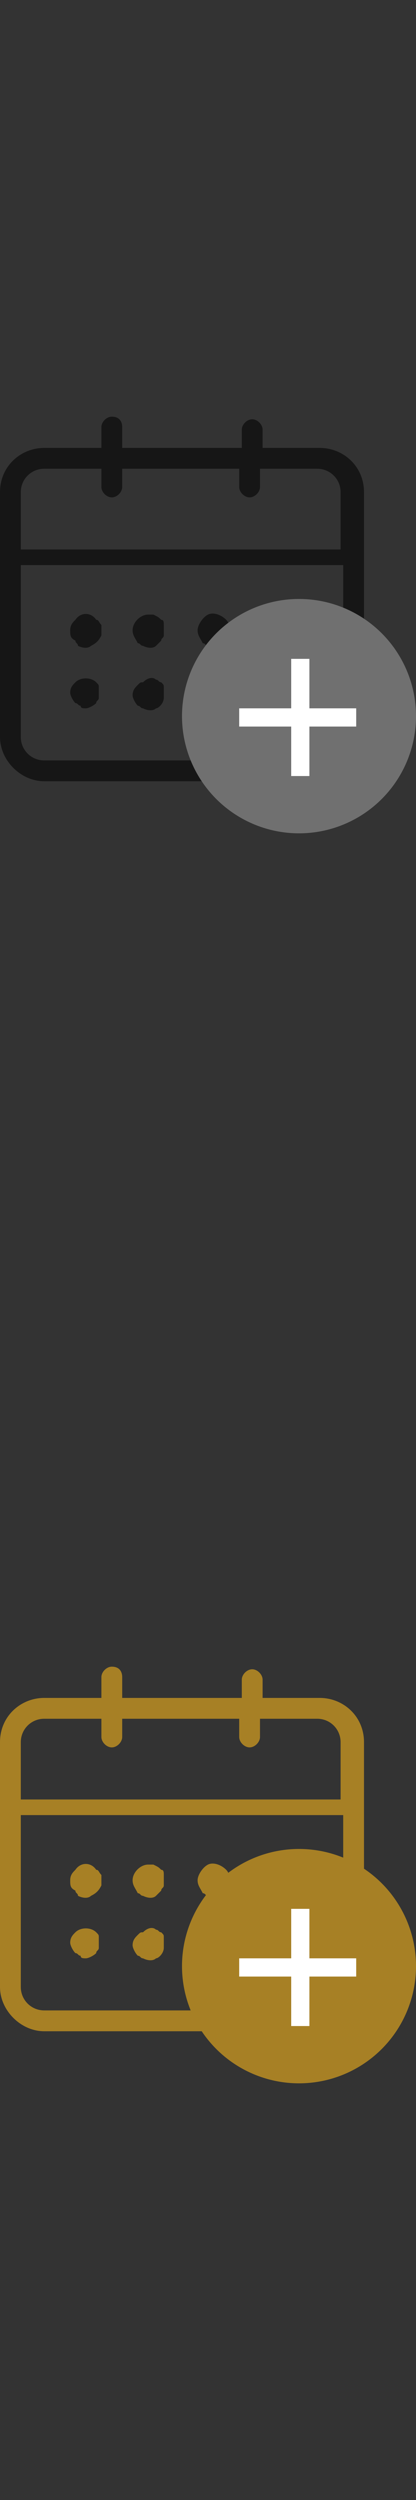 <?xml version="1.0" encoding="utf-8"?>
<!-- Generator: Adobe Illustrator 22.1.0, SVG Export Plug-In . SVG Version: 6.00 Build 0)  -->
<svg version="1.1" id="圖層_1" xmlns="http://www.w3.org/2000/svg" xmlns:xlink="http://www.w3.org/1999/xlink" x="0px" y="0px"
	 width="16px" height="96px" viewBox="0 0 16 96" style="enable-background:new 0 0 16 96;" xml:space="preserve">
<rect x="0" y="0" width="16" height="96" fill="#333333" stroke="none"/>
<style type="text/css">
	.st0{fill-opacity:0.56;}
	.st1{fill:#707070;}
	.st2{fill:#FFFFFF;}
	.st3{fill:#A78025;}
</style>
<g>
	<g>
		<path class="st0" d="M12.3,17.2h-2.2v-0.7c0-0.2-0.2-0.4-0.4-0.4c-0.2,0-0.4,0.2-0.4,0.4v0.7H4.7v-0.8c0-0.2-0.1-0.4-0.4-0.4
			c-0.2,0-0.4,0.2-0.4,0.4v0.8H1.7c-0.9,0-1.7,0.7-1.7,1.7v9.4C0,29.2,0.8,30,1.7,30h10.6c0.9,0,1.7-0.8,1.7-1.7v-9.4
			C14,17.9,13.2,17.2,12.3,17.2 M12.3,29.2H1.7c-0.5,0-0.9-0.4-0.9-0.9v-6.6h12.4v6.6C13.2,28.8,12.8,29.2,12.3,29.2 M1.7,18h2.2
			v0.7c0,0.2,0.2,0.4,0.4,0.4c0.2,0,0.4-0.2,0.4-0.4V18h4.5v0.7c0,0.2,0.2,0.4,0.4,0.4c0.2,0,0.4-0.2,0.4-0.4V18h2.2
			c0.5,0,0.9,0.4,0.9,0.9v2.2H0.8v-2.2C0.8,18.4,1.2,18,1.7,18L1.7,18z M3.7,23.8c0.1,0,0.1,0.1,0.2,0.2c0,0.1,0,0.2,0,0.2
			c0,0.1,0,0.2,0,0.2c-0.1,0.2-0.2,0.3-0.4,0.4c-0.1,0.1-0.3,0.1-0.5,0c0-0.1-0.1-0.1-0.1-0.2c-0.2-0.1-0.2-0.2-0.2-0.4
			c0-0.2,0.1-0.3,0.2-0.4C3.1,23.5,3.5,23.5,3.7,23.8z M6.2,23.8c0.1,0,0.1,0.1,0.1,0.2s0,0.2,0,0.2c0,0.1,0,0.2,0,0.2
			c0,0.1-0.1,0.1-0.1,0.2c-0.1,0.1-0.1,0.1-0.2,0.2s-0.3,0.1-0.5,0c-0.1,0-0.1-0.1-0.2-0.1c-0.1-0.2-0.2-0.3-0.2-0.5
			c0-0.3,0.3-0.6,0.6-0.6c0.1,0,0.2,0,0.2,0C6.1,23.7,6.1,23.7,6.2,23.8L6.2,23.8z M3.7,26.2c0.1,0.1,0.1,0.1,0.1,0.2s0,0.2,0,0.2
			c0,0.1,0,0.2,0,0.2c0,0.1-0.1,0.1-0.1,0.2c-0.1,0.1-0.3,0.2-0.4,0.2s-0.2,0-0.2-0.1C3,27.1,3,27,2.9,27c-0.1-0.1-0.2-0.3-0.2-0.4
			c0-0.2,0.1-0.3,0.2-0.4C3.1,26,3.5,26,3.7,26.2z M6.2,26.2c0.1,0.1,0.1,0.1,0.1,0.2s0,0.2,0,0.2c0,0.1,0,0.2,0,0.2
			c0,0.2-0.2,0.4-0.3,0.4c-0.1,0.1-0.3,0.1-0.5,0c-0.1,0-0.1-0.1-0.2-0.1c-0.1-0.1-0.2-0.3-0.2-0.4c0-0.2,0.1-0.3,0.2-0.4
			s0.1-0.1,0.2-0.1C5.7,26,5.9,26,6,26.1C6.1,26.1,6.1,26.2,6.2,26.2z M8.7,23.8c0,0,0.1,0.1,0.1,0.2s0,0.2,0,0.2c0,0.1,0,0.2,0,0.2
			c-0.1,0.2-0.2,0.3-0.3,0.4c-0.2,0-0.4,0-0.5,0s-0.1-0.1-0.2-0.1c-0.1-0.2-0.2-0.3-0.2-0.5s0.2-0.5,0.4-0.6S8.5,23.6,8.7,23.8
			L8.7,23.8z M8.7,26.2c0.1,0.1,0.1,0.1,0.1,0.2s0,0.2,0,0.2c0,0.1,0,0.2,0,0.2c-0.1,0.1-0.2,0.3-0.3,0.3c-0.1,0.1-0.3,0.1-0.5,0
			c-0.1,0-0.1-0.1-0.2-0.1c-0.1-0.1-0.2-0.3-0.2-0.4c0-0.2,0.1-0.3,0.2-0.4s0.1-0.1,0.2-0.1c0.1-0.1,0.3-0.1,0.5,0
			C8.5,26.1,8.6,26.2,8.7,26.2L8.7,26.2z M11.1,26.2c0.1,0.1,0.1,0.1,0.1,0.2s0,0.2,0,0.2c0,0.1,0,0.2,0,0.2c0,0.1-0.1,0.1-0.1,0.2
			c-0.1,0.1-0.3,0.2-0.4,0.2s-0.2,0-0.2-0.1c-0.2-0.1-0.3-0.2-0.3-0.3c-0.1-0.2,0-0.5,0.1-0.7C10.5,26,10.9,26,11.1,26.2L11.1,26.2z
			 M11.1,23.8c0.1,0.1,0.1,0.1,0.1,0.2s0,0.2,0,0.2c0,0.1,0,0.2,0,0.2c0,0.1-0.1,0.1-0.1,0.2c-0.1,0.1-0.1,0.1-0.2,0.1
			c-0.2,0.1-0.3,0.1-0.5,0s-0.3-0.2-0.3-0.3c-0.1-0.2-0.1-0.3,0-0.5c0-0.1,0.1-0.1,0.1-0.2C10.5,23.5,10.9,23.5,11.1,23.8z"/>
		<circle class="st1" cx="11.5" cy="27.5" r="4.5"/>
	</g>
	<rect x="11.2" y="25.3" class="st2" width="0.7" height="4.5"/>
	<rect x="9.2" y="27.2" class="st2" width="4.5" height="0.7"/>
</g>
<g>
	<g>
		<path class="st3" d="M12.3,65.2h-2.2v-0.7c0-0.2-0.2-0.4-0.4-0.4c-0.2,0-0.4,0.2-0.4,0.4v0.7H4.7v-0.8c0-0.2-0.1-0.4-0.4-0.4
			c-0.2,0-0.4,0.2-0.4,0.4v0.8H1.7c-0.9,0-1.7,0.7-1.7,1.7v9.4C0,77.2,0.8,78,1.7,78h10.6c0.9,0,1.7-0.8,1.7-1.7v-9.4
			C14,65.9,13.2,65.2,12.3,65.2 M12.3,77.2H1.7c-0.5,0-0.9-0.4-0.9-0.9v-6.6h12.4v6.6C13.2,76.8,12.8,77.2,12.3,77.2 M1.7,66h2.2
			v0.7c0,0.2,0.2,0.4,0.4,0.4c0.2,0,0.4-0.2,0.4-0.4V66h4.5v0.7c0,0.2,0.2,0.4,0.4,0.4c0.2,0,0.4-0.2,0.4-0.4V66h2.2
			c0.5,0,0.9,0.4,0.9,0.9v2.2H0.8v-2.2C0.8,66.4,1.2,66,1.7,66L1.7,66z M3.7,71.8c0.1,0,0.1,0.1,0.2,0.2c0,0.1,0,0.2,0,0.2
			c0,0.1,0,0.2,0,0.2c-0.1,0.2-0.2,0.3-0.4,0.4c-0.1,0.1-0.3,0.1-0.5,0c0-0.1-0.1-0.1-0.1-0.2c-0.2-0.1-0.2-0.2-0.2-0.4
			s0.1-0.3,0.2-0.4C3.1,71.5,3.5,71.5,3.7,71.8z M6.2,71.8c0.1,0,0.1,0.1,0.1,0.2s0,0.2,0,0.2c0,0.1,0,0.2,0,0.2
			c0,0.1-0.1,0.1-0.1,0.2c-0.1,0.1-0.1,0.1-0.2,0.2s-0.3,0.1-0.5,0c-0.1,0-0.1-0.1-0.2-0.1c-0.1-0.2-0.2-0.3-0.2-0.5
			c0-0.3,0.3-0.6,0.6-0.6c0.1,0,0.2,0,0.2,0C6.1,71.7,6.1,71.7,6.2,71.8L6.2,71.8z M3.7,74.2c0.1,0.1,0.1,0.1,0.1,0.2s0,0.2,0,0.2
			c0,0.1,0,0.2,0,0.2c0,0.1-0.1,0.1-0.1,0.2c-0.1,0.1-0.3,0.2-0.4,0.2s-0.2,0-0.2-0.1C3,75.1,3,75,2.9,75c-0.1-0.1-0.2-0.3-0.2-0.4
			c0-0.2,0.1-0.3,0.2-0.4C3.1,74,3.5,74,3.7,74.2z M6.2,74.2c0.1,0.1,0.1,0.1,0.1,0.2s0,0.2,0,0.2c0,0.1,0,0.2,0,0.2
			c0,0.2-0.2,0.4-0.3,0.4c-0.1,0.1-0.3,0.1-0.5,0c-0.1,0-0.1-0.1-0.2-0.1c-0.1-0.1-0.2-0.3-0.2-0.4c0-0.2,0.1-0.3,0.2-0.4
			s0.1-0.1,0.2-0.1C5.7,74,5.9,74,6,74.1C6.1,74.1,6.1,74.2,6.2,74.2z M8.7,71.8c0,0,0.1,0.1,0.1,0.2s0,0.2,0,0.2c0,0.1,0,0.2,0,0.2
			c-0.1,0.2-0.2,0.3-0.3,0.4c-0.2,0-0.4,0-0.5,0s-0.1-0.1-0.2-0.1c-0.1-0.2-0.2-0.3-0.2-0.5s0.2-0.5,0.4-0.6
			C8.2,71.5,8.5,71.6,8.7,71.8L8.7,71.8z M8.7,74.2c0.1,0.1,0.1,0.1,0.1,0.2s0,0.2,0,0.2c0,0.1,0,0.2,0,0.2
			c-0.1,0.1-0.2,0.3-0.3,0.3c-0.1,0.1-0.3,0.1-0.5,0c-0.1,0-0.1-0.1-0.2-0.1c-0.1-0.1-0.2-0.3-0.2-0.4c0-0.2,0.1-0.3,0.2-0.4
			s0.1-0.1,0.2-0.1c0.1-0.1,0.3-0.1,0.5,0C8.5,74.1,8.6,74.2,8.7,74.2L8.7,74.2z M11.1,74.2c0.1,0.1,0.1,0.1,0.1,0.2s0,0.2,0,0.2
			c0,0.1,0,0.2,0,0.2c0,0.1-0.1,0.1-0.1,0.2c-0.1,0.1-0.3,0.2-0.4,0.2s-0.2,0-0.2-0.1c-0.2-0.1-0.3-0.2-0.3-0.3
			c-0.1-0.2,0-0.5,0.1-0.7C10.5,74,10.9,74,11.1,74.2L11.1,74.2z M11.1,71.8c0.1,0.1,0.1,0.1,0.1,0.2s0,0.2,0,0.2c0,0.1,0,0.2,0,0.2
			c0,0.1-0.1,0.1-0.1,0.2c-0.1,0.1-0.1,0.1-0.2,0.1c-0.2,0.1-0.3,0.1-0.5,0s-0.3-0.2-0.3-0.3c-0.1-0.2-0.1-0.3,0-0.5
			c0-0.1,0.1-0.1,0.1-0.2C10.5,71.5,10.9,71.5,11.1,71.8z"/>
		<circle class="st3" cx="11.5" cy="75.5" r="4.5"/>
	</g>
	<rect x="11.2" y="73.3" class="st2" width="0.7" height="4.5"/>
	<rect x="9.2" y="75.2" class="st2" width="4.5" height="0.7"/>
</g>
</svg>
